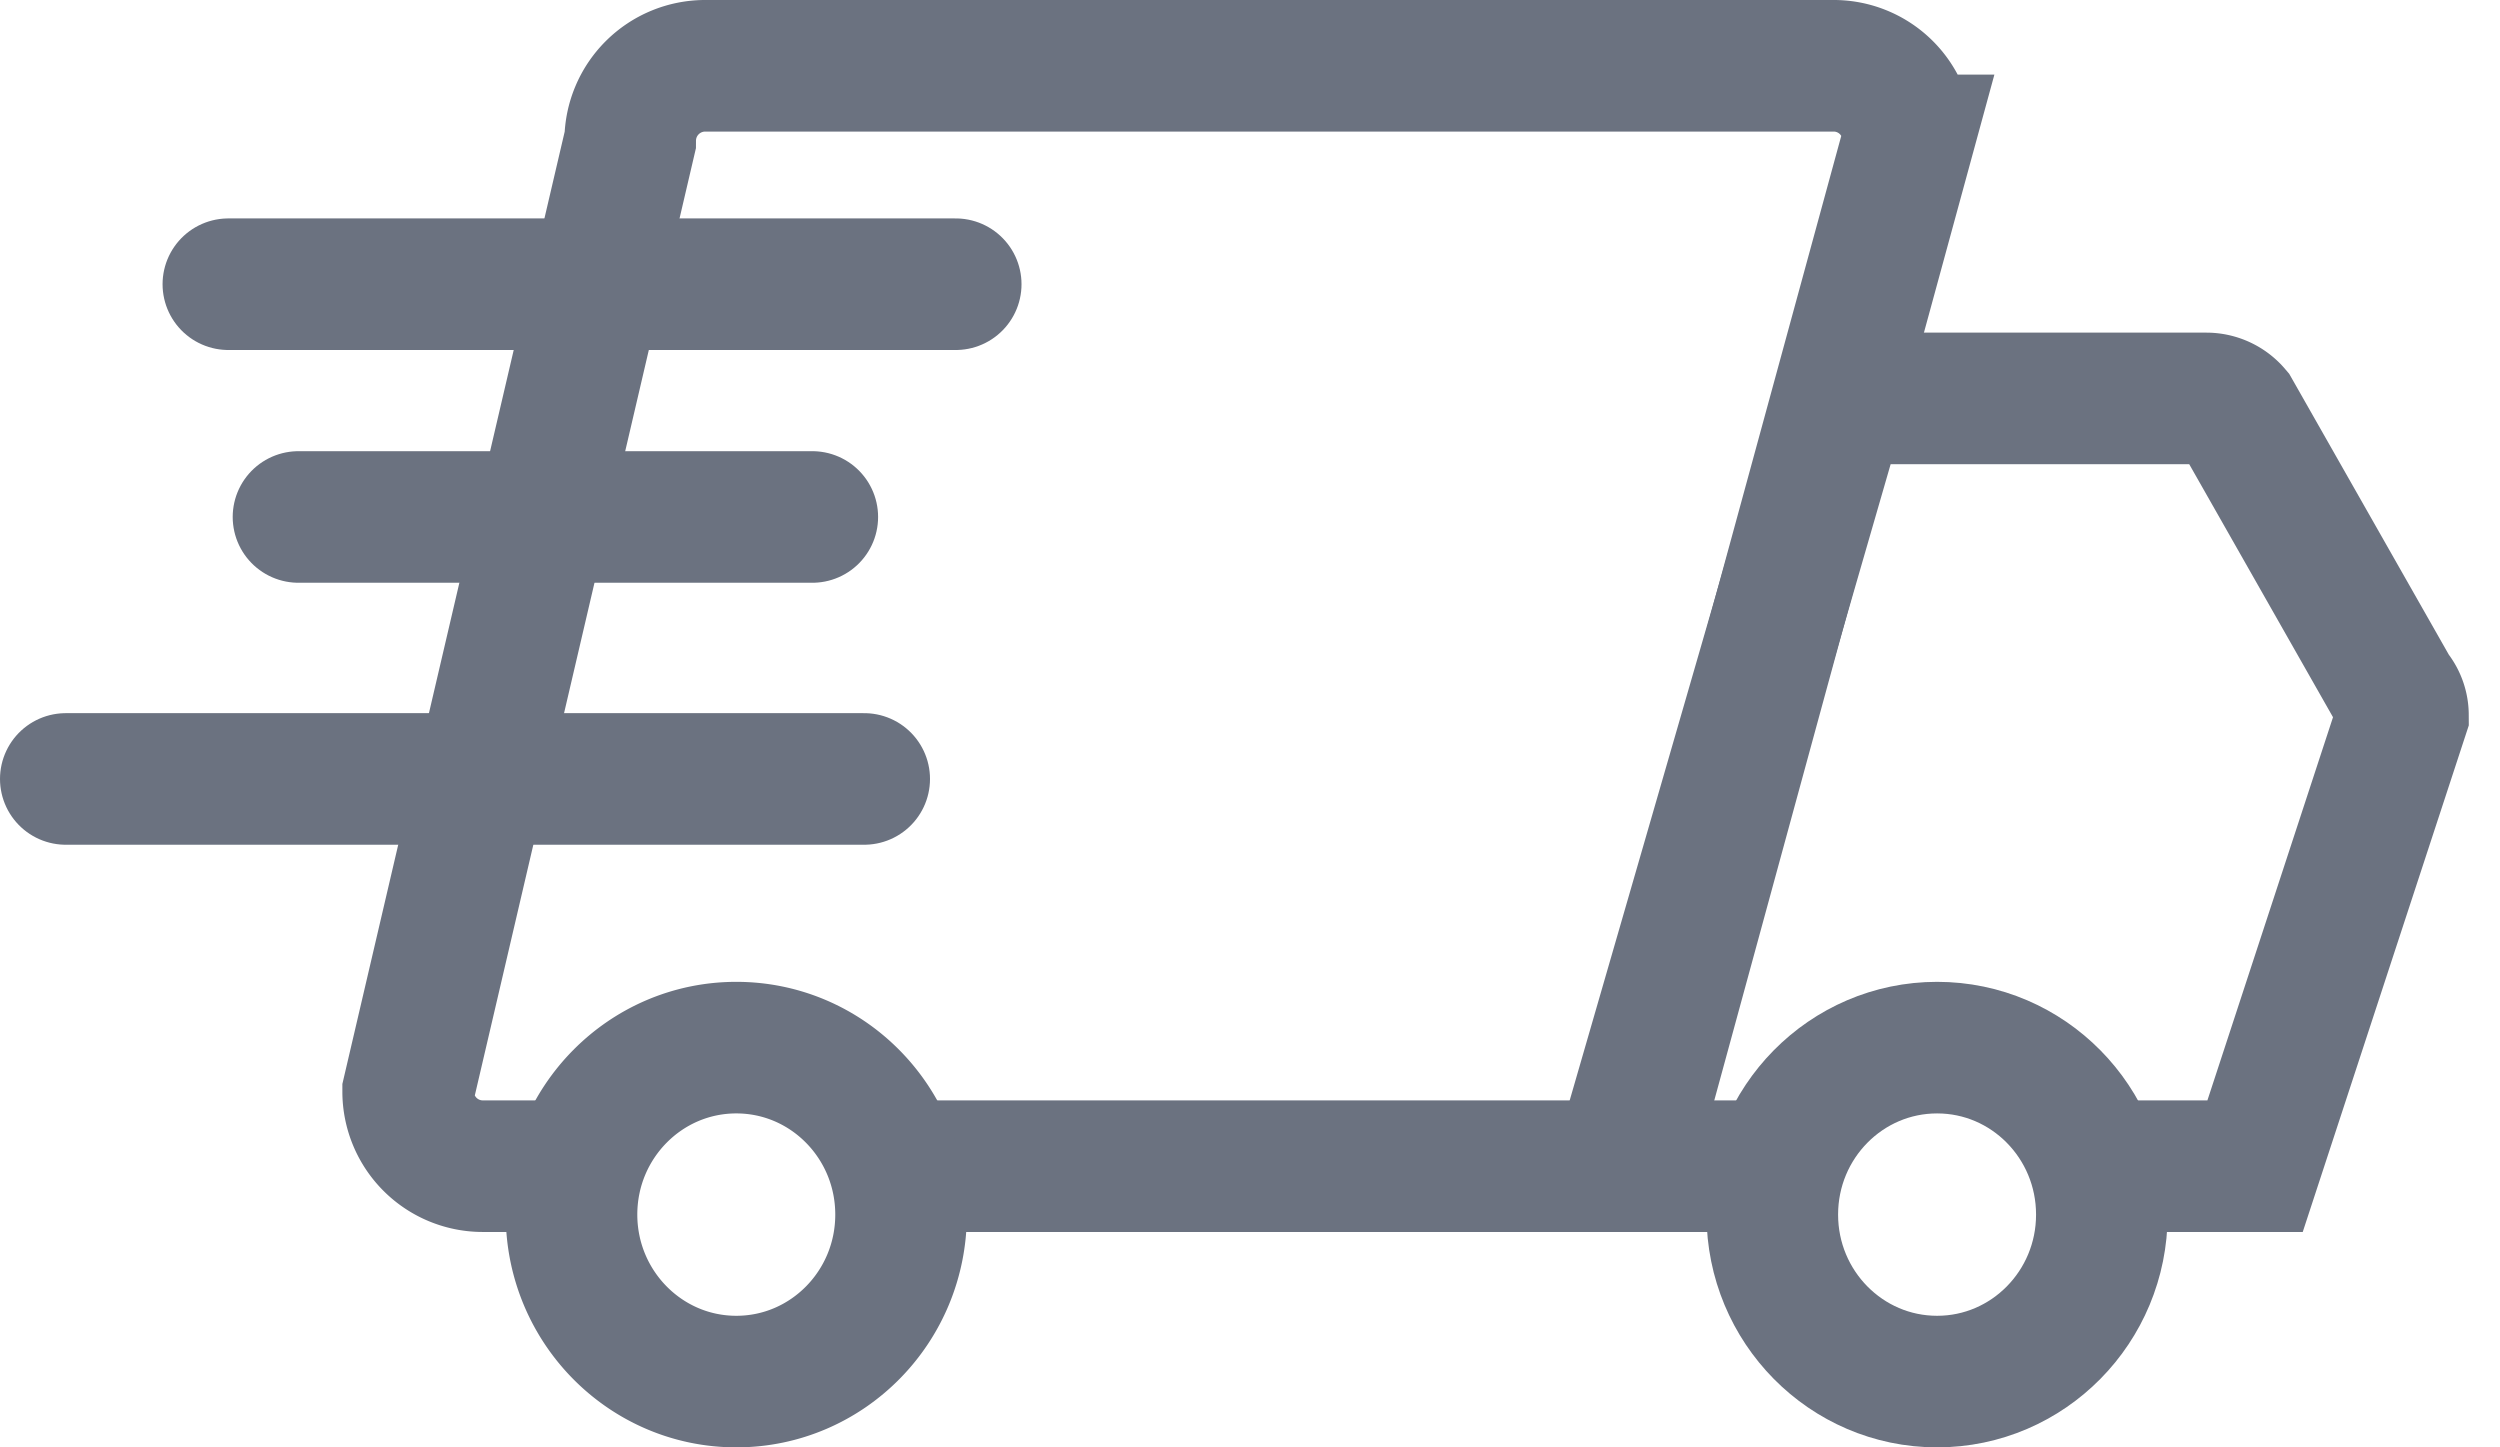 <svg width="38" height="22" fill="none" xmlns="http://www.w3.org/2000/svg"><path d="M13.467 17.726h10.456a1.134 1.134 0 001.134-1.134l3.948-14.458A1.133 1.133 0 0027.858 1H10.72a1.14 1.14 0 00-1.141 1.134L6.204 16.592a1.134 1.134 0 001.134 1.134H8.81" stroke="#6B7280" stroke-width="2"/><path d="M26.953 17.726h-2.342l3.375-11.67h5.549a.574.574 0 01.438.202l2.417 4.253a.546.546 0 01.135.357l-2.248 6.858h-2.43M11.192 21c1.383 0 2.504-1.137 2.504-2.538 0-1.402-1.121-2.538-2.504-2.538s-2.505 1.136-2.505 2.538C8.688 19.863 9.81 21 11.192 21z" stroke="#6B7280" stroke-width="2"/><path d="M29.444 21c1.383 0 2.504-1.137 2.504-2.538 0-1.402-1.121-2.538-2.504-2.538s-2.505 1.136-2.505 2.538c0 1.401 1.122 2.538 2.505 2.538z" stroke="#6B7280" stroke-width="2"/><path d="M14.527 4.32H3.471m8.876 3.538h-7.81m8.599 3.982H1" stroke="#6B7280" stroke-width="2" stroke-linecap="round"/></svg>